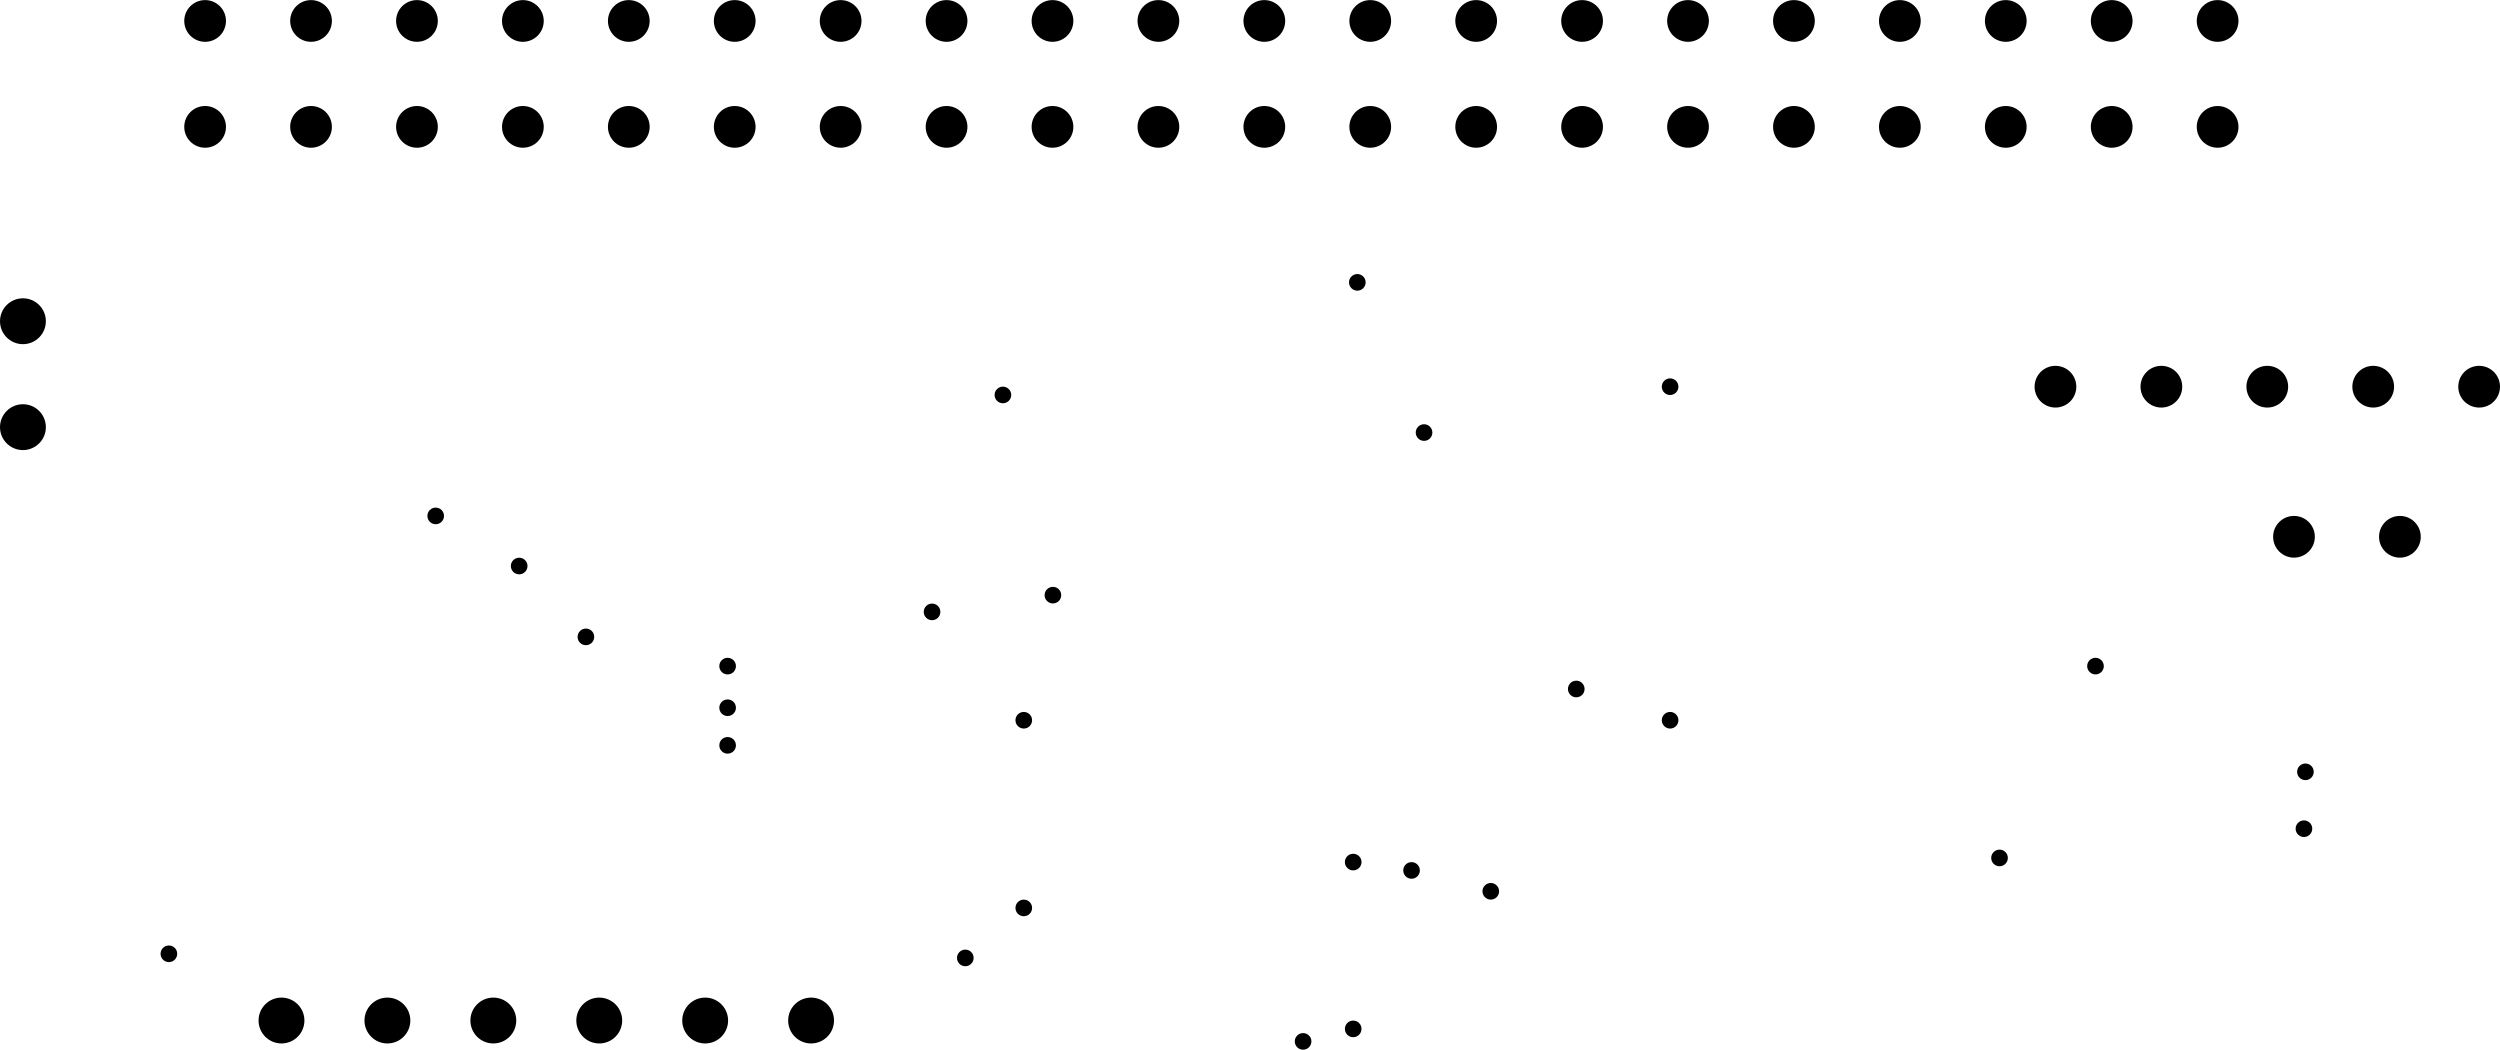 <svg version="1.1" xmlns="http://www.w3.org/2000/svg" xmlns:xlink="http://www.w3.org/1999/xlink" stroke-linecap="round" stroke-linejoin="round" stroke-width="0" fill-rule="evenodd" width="2.36in" height="0.991in" viewBox="1710.65 -3027.55 2360.25 990.95" id="RH1mJNNJ239HcZ73pMa_"><defs><circle cx="0" cy="0" r="7.85" id="RH1mJNNJ239HcZ73pMa__pad-1"/><circle cx="0" cy="0" r="19.7" id="RH1mJNNJ239HcZ73pMa__pad-2"/><circle cx="0" cy="0" r="21.65" id="RH1mJNNJ239HcZ73pMa__pad-3"/></defs><g transform="translate(0,-5064.15) scale(1,-1)" fill="currentColor" stroke="currentColor"><use xlink:href="#RH1mJNNJ239HcZ73pMa__pad-1" x="1870.1" y="-2937"/><use xlink:href="#RH1mJNNJ239HcZ73pMa__pad-1" x="2122" y="-2523.6"/><use xlink:href="#RH1mJNNJ239HcZ73pMa__pad-1" x="2200.8" y="-2570.9"/><use xlink:href="#RH1mJNNJ239HcZ73pMa__pad-1" x="2263.8" y="-2637.8"/><use xlink:href="#RH1mJNNJ239HcZ73pMa__pad-1" x="2397.6" y="-2665.4"/><use xlink:href="#RH1mJNNJ239HcZ73pMa__pad-1" x="2397.6" y="-2704.7"/><use xlink:href="#RH1mJNNJ239HcZ73pMa__pad-1" x="2397.6" y="-2740.2"/><use xlink:href="#RH1mJNNJ239HcZ73pMa__pad-1" x="2590.6" y="-2614.2"/><use xlink:href="#RH1mJNNJ239HcZ73pMa__pad-1" x="2622" y="-2940.9"/><use xlink:href="#RH1mJNNJ239HcZ73pMa__pad-1" x="2657.5" y="-2409.4"/><use xlink:href="#RH1mJNNJ239HcZ73pMa__pad-1" x="2677.2" y="-2716.5"/><use xlink:href="#RH1mJNNJ239HcZ73pMa__pad-1" x="2677.2" y="-2893.7"/><use xlink:href="#RH1mJNNJ239HcZ73pMa__pad-1" x="2704.7" y="-2598.4"/><use xlink:href="#RH1mJNNJ239HcZ73pMa__pad-1" x="2940.9" y="-3019.7"/><use xlink:href="#RH1mJNNJ239HcZ73pMa__pad-1" x="2988.2" y="-2850.4"/><use xlink:href="#RH1mJNNJ239HcZ73pMa__pad-1" x="2988.2" y="-3007.9"/><use xlink:href="#RH1mJNNJ239HcZ73pMa__pad-1" x="2992.1" y="-2303.1"/><use xlink:href="#RH1mJNNJ239HcZ73pMa__pad-1" x="3043.3" y="-2858.3"/><use xlink:href="#RH1mJNNJ239HcZ73pMa__pad-1" x="3055.1" y="-2444.9"/><use xlink:href="#RH1mJNNJ239HcZ73pMa__pad-1" x="3118.1" y="-2878"/><use xlink:href="#RH1mJNNJ239HcZ73pMa__pad-1" x="3198.8" y="-2687"/><use xlink:href="#RH1mJNNJ239HcZ73pMa__pad-1" x="3287.4" y="-2401.6"/><use xlink:href="#RH1mJNNJ239HcZ73pMa__pad-1" x="3287.4" y="-2716.5"/><use xlink:href="#RH1mJNNJ239HcZ73pMa__pad-1" x="3598.4" y="-2846.5"/><use xlink:href="#RH1mJNNJ239HcZ73pMa__pad-1" x="3689" y="-2665.4"/><use xlink:href="#RH1mJNNJ239HcZ73pMa__pad-1" x="3885.8" y="-2818.9"/><use xlink:href="#RH1mJNNJ239HcZ73pMa__pad-1" x="3887.2" y="-2765.2"/><use xlink:href="#RH1mJNNJ239HcZ73pMa__pad-2" x="1904.3" y="-2056.3"/><use xlink:href="#RH1mJNNJ239HcZ73pMa__pad-2" x="1904.3" y="-2156.3"/><use xlink:href="#RH1mJNNJ239HcZ73pMa__pad-2" x="2004.3" y="-2056.3"/><use xlink:href="#RH1mJNNJ239HcZ73pMa__pad-2" x="2004.3" y="-2156.3"/><use xlink:href="#RH1mJNNJ239HcZ73pMa__pad-2" x="2104.3" y="-2056.3"/><use xlink:href="#RH1mJNNJ239HcZ73pMa__pad-2" x="2104.3" y="-2156.3"/><use xlink:href="#RH1mJNNJ239HcZ73pMa__pad-2" x="2204.3" y="-2056.3"/><use xlink:href="#RH1mJNNJ239HcZ73pMa__pad-2" x="2204.3" y="-2156.3"/><use xlink:href="#RH1mJNNJ239HcZ73pMa__pad-2" x="2304.3" y="-2056.3"/><use xlink:href="#RH1mJNNJ239HcZ73pMa__pad-2" x="2304.3" y="-2156.3"/><use xlink:href="#RH1mJNNJ239HcZ73pMa__pad-2" x="2404.3" y="-2056.3"/><use xlink:href="#RH1mJNNJ239HcZ73pMa__pad-2" x="2404.3" y="-2156.3"/><use xlink:href="#RH1mJNNJ239HcZ73pMa__pad-2" x="2504.3" y="-2056.3"/><use xlink:href="#RH1mJNNJ239HcZ73pMa__pad-2" x="2504.3" y="-2156.3"/><use xlink:href="#RH1mJNNJ239HcZ73pMa__pad-2" x="2604.3" y="-2056.3"/><use xlink:href="#RH1mJNNJ239HcZ73pMa__pad-2" x="2604.3" y="-2156.3"/><use xlink:href="#RH1mJNNJ239HcZ73pMa__pad-2" x="2704.3" y="-2056.3"/><use xlink:href="#RH1mJNNJ239HcZ73pMa__pad-2" x="2704.3" y="-2156.3"/><use xlink:href="#RH1mJNNJ239HcZ73pMa__pad-2" x="2804.3" y="-2056.3"/><use xlink:href="#RH1mJNNJ239HcZ73pMa__pad-2" x="2804.3" y="-2156.3"/><use xlink:href="#RH1mJNNJ239HcZ73pMa__pad-2" x="2904.3" y="-2056.3"/><use xlink:href="#RH1mJNNJ239HcZ73pMa__pad-2" x="2904.3" y="-2156.3"/><use xlink:href="#RH1mJNNJ239HcZ73pMa__pad-2" x="3004.3" y="-2056.3"/><use xlink:href="#RH1mJNNJ239HcZ73pMa__pad-2" x="3004.3" y="-2156.3"/><use xlink:href="#RH1mJNNJ239HcZ73pMa__pad-2" x="3104.3" y="-2056.3"/><use xlink:href="#RH1mJNNJ239HcZ73pMa__pad-2" x="3104.3" y="-2156.3"/><use xlink:href="#RH1mJNNJ239HcZ73pMa__pad-2" x="3204.3" y="-2056.3"/><use xlink:href="#RH1mJNNJ239HcZ73pMa__pad-2" x="3204.3" y="-2156.3"/><use xlink:href="#RH1mJNNJ239HcZ73pMa__pad-2" x="3304.3" y="-2056.3"/><use xlink:href="#RH1mJNNJ239HcZ73pMa__pad-2" x="3304.3" y="-2156.3"/><use xlink:href="#RH1mJNNJ239HcZ73pMa__pad-2" x="3404.3" y="-2056.3"/><use xlink:href="#RH1mJNNJ239HcZ73pMa__pad-2" x="3404.3" y="-2156.3"/><use xlink:href="#RH1mJNNJ239HcZ73pMa__pad-2" x="3504.3" y="-2056.3"/><use xlink:href="#RH1mJNNJ239HcZ73pMa__pad-2" x="3504.3" y="-2156.3"/><use xlink:href="#RH1mJNNJ239HcZ73pMa__pad-2" x="3604.3" y="-2056.3"/><use xlink:href="#RH1mJNNJ239HcZ73pMa__pad-2" x="3604.3" y="-2156.3"/><use xlink:href="#RH1mJNNJ239HcZ73pMa__pad-2" x="3651.2" y="-2401.6"/><use xlink:href="#RH1mJNNJ239HcZ73pMa__pad-2" x="3704.3" y="-2056.3"/><use xlink:href="#RH1mJNNJ239HcZ73pMa__pad-2" x="3704.3" y="-2156.3"/><use xlink:href="#RH1mJNNJ239HcZ73pMa__pad-2" x="3751.2" y="-2401.6"/><use xlink:href="#RH1mJNNJ239HcZ73pMa__pad-2" x="3804.3" y="-2056.3"/><use xlink:href="#RH1mJNNJ239HcZ73pMa__pad-2" x="3804.3" y="-2156.3"/><use xlink:href="#RH1mJNNJ239HcZ73pMa__pad-2" x="3851.2" y="-2401.6"/><use xlink:href="#RH1mJNNJ239HcZ73pMa__pad-2" x="3876.4" y="-2543.3"/><use xlink:href="#RH1mJNNJ239HcZ73pMa__pad-2" x="3951.2" y="-2401.6"/><use xlink:href="#RH1mJNNJ239HcZ73pMa__pad-2" x="3976.4" y="-2543.3"/><use xlink:href="#RH1mJNNJ239HcZ73pMa__pad-2" x="4051.2" y="-2401.6"/><use xlink:href="#RH1mJNNJ239HcZ73pMa__pad-3" x="1732.3" y="-2339.8"/><use xlink:href="#RH1mJNNJ239HcZ73pMa__pad-3" x="1732.3" y="-2439.8"/><use xlink:href="#RH1mJNNJ239HcZ73pMa__pad-3" x="1976.4" y="-3000"/><use xlink:href="#RH1mJNNJ239HcZ73pMa__pad-3" x="2076.4" y="-3000"/><use xlink:href="#RH1mJNNJ239HcZ73pMa__pad-3" x="2176.4" y="-3000"/><use xlink:href="#RH1mJNNJ239HcZ73pMa__pad-3" x="2276.4" y="-3000"/><use xlink:href="#RH1mJNNJ239HcZ73pMa__pad-3" x="2376.4" y="-3000"/><use xlink:href="#RH1mJNNJ239HcZ73pMa__pad-3" x="2476.4" y="-3000"/></g></svg>
